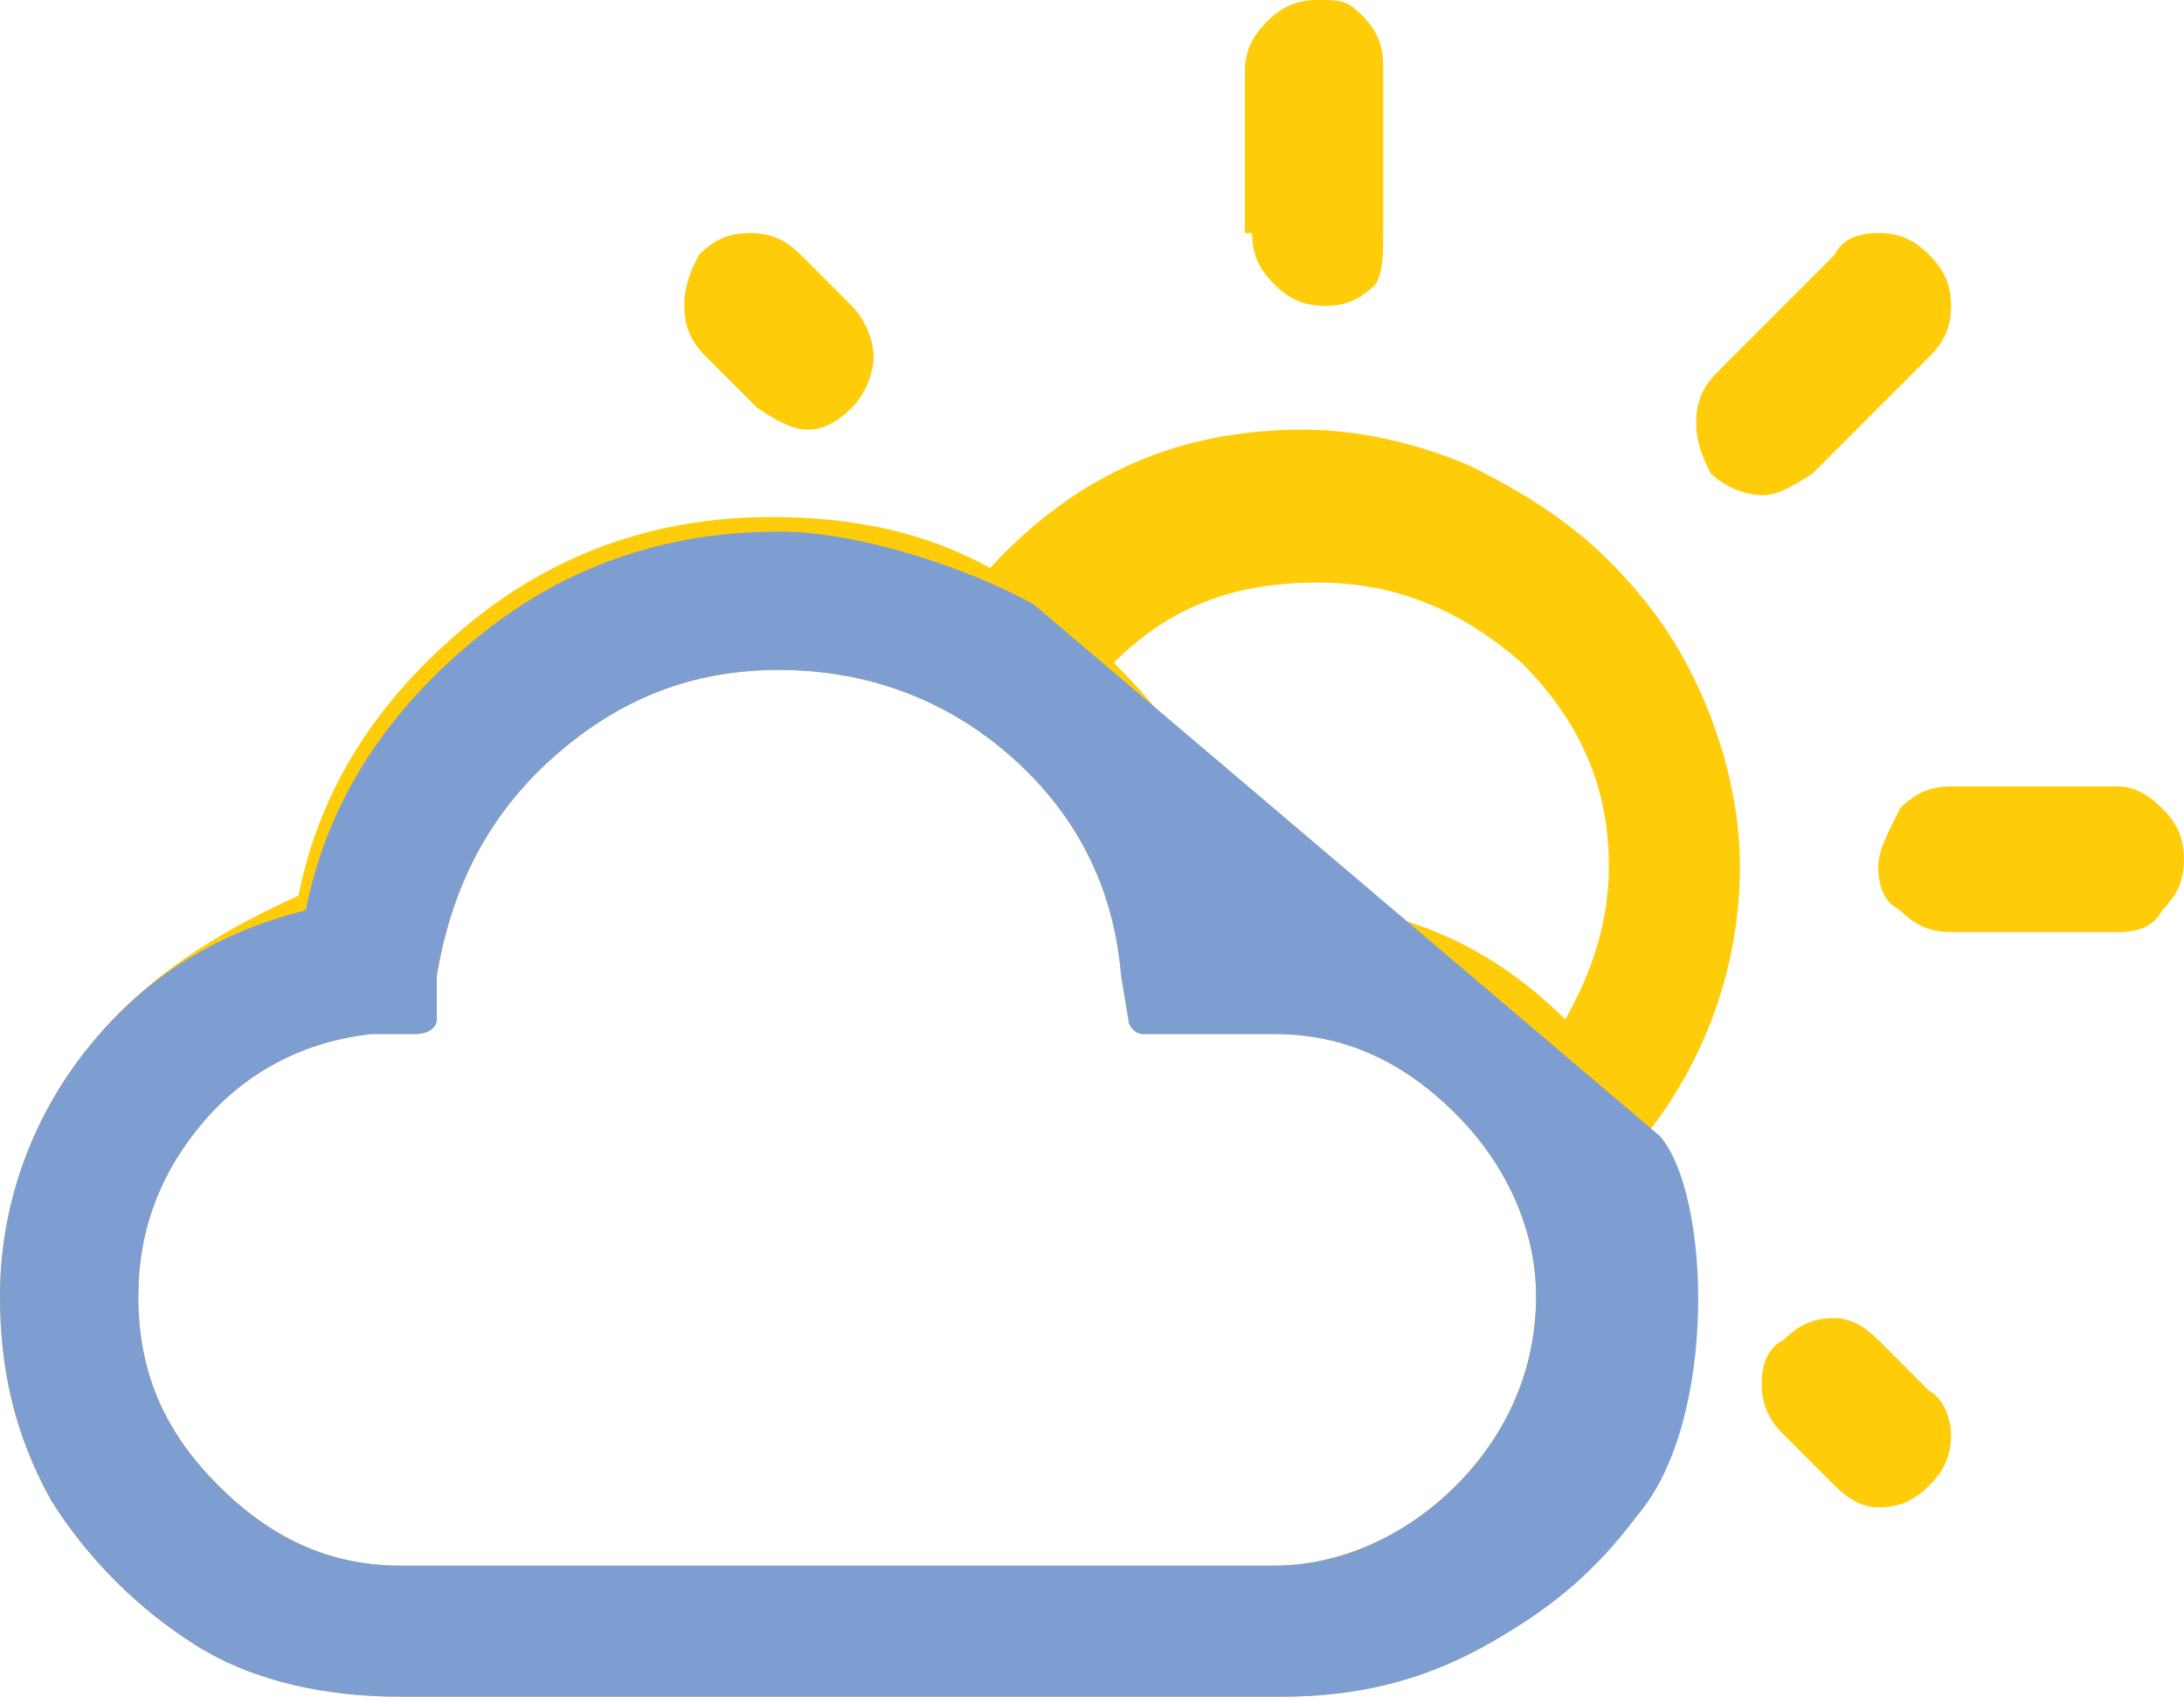 <?xml version="1.0" encoding="utf-8"?>
<!-- Generator: Adobe Illustrator 19.1.1, SVG Export Plug-In . SVG Version: 6.00 Build 0)  -->
<svg version="1.1" id="Layer_1" xmlns="http://www.w3.org/2000/svg" xmlns:xlink="http://www.w3.org/1999/xlink" x="0px" y="0px"
	 width="30px" height="23.4px" viewBox="0 0 30 23.4" style="enable-background:new 0 0 30 23.4;" xml:space="preserve">
<style type="text/css">
	.st0{fill:#FECC08;}
	.st1{fill:#7E9ED2;}
</style>
<path class="st0" d="M0,17.8c0,1,0.2,1.9,0.7,2.8c0.5,0.8,1.2,1.5,2,2c0.8,0.5,1.8,0.7,2.8,0.7h12.1c1,0,1.9-0.2,2.8-0.7
	s1.5-1.2,2-2c0.5-0.8,0.7-1.8,0.7-2.8c0-0.7-0.2-1.5-0.5-2.2c0.8-1,1.3-2.3,1.3-3.7c0-0.8-0.2-1.6-0.5-2.3c-0.3-0.7-0.7-1.3-1.3-1.9
	c-0.5-0.5-1.1-0.9-1.9-1.3c-0.7-0.3-1.5-0.5-2.3-0.5c-1.7,0-3.1,0.6-4.3,1.9c-0.9-0.5-1.9-0.7-3-0.7c-1.6,0-3,0.5-4.2,1.5
	s-2,2.2-2.3,3.7C3,12.8,2,13.4,1.2,14.4S0,16.6,0,17.8z M1.9,17.8c0-0.9,0.3-1.7,0.9-2.4s1.4-1.1,2.3-1.2l0.6,0
	C5.9,14.2,6,14.1,6,14L6,13.4c0.2-1.2,0.7-2.2,1.6-3c0.9-0.8,1.9-1.2,3.1-1.2c1.2,0,2.3,0.4,3.2,1.2c0.9,0.8,1.4,1.8,1.5,3l0.1,0.6
	c0,0.1,0.1,0.2,0.2,0.2h1.8c1,0,1.8,0.4,2.5,1.1c0.7,0.7,1.1,1.6,1.1,2.5c0,1-0.4,1.9-1.1,2.6s-1.6,1.1-2.5,1.1H5.5
	c-1,0-1.8-0.4-2.5-1.1C2.3,19.7,1.9,18.9,1.9,17.8z M9.4,4.2c0,0.3,0.1,0.5,0.3,0.7l0.7,0.7c0.3,0.2,0.5,0.3,0.7,0.3
	c0.2,0,0.4-0.1,0.6-0.3C11.9,5.4,12,5.1,12,4.9s-0.1-0.5-0.3-0.7L11,3.5c-0.2-0.2-0.4-0.3-0.7-0.3c-0.3,0-0.5,0.1-0.7,0.3
	C9.5,3.7,9.4,3.9,9.4,4.2z M15.3,9.1C16.1,8.3,17,8,18.1,8c1.1,0,2,0.4,2.8,1.1c0.8,0.8,1.2,1.7,1.2,2.8c0,0.7-0.2,1.4-0.6,2.1
	c-1.1-1.1-2.4-1.6-3.9-1.6h-0.4C17,11.2,16.3,10.1,15.3,9.1z M17.2,3.2c0,0.3,0.1,0.5,0.3,0.7s0.4,0.3,0.7,0.3
	c0.3,0,0.5-0.1,0.7-0.3C19,3.7,19,3.5,19,3.2V0.9c0-0.3-0.1-0.5-0.3-0.7S18.4,0,18.1,0c-0.3,0-0.5,0.1-0.7,0.3s-0.3,0.4-0.3,0.7V3.2
	z M23.3,5.8c0,0.3,0.1,0.5,0.2,0.7c0.2,0.2,0.5,0.3,0.7,0.3c0.2,0,0.4-0.1,0.7-0.3l1.6-1.6c0.2-0.2,0.3-0.4,0.3-0.7
	c0-0.3-0.1-0.5-0.3-0.7c-0.2-0.2-0.4-0.3-0.7-0.3c-0.3,0-0.5,0.1-0.6,0.3l-1.6,1.6C23.4,5.3,23.3,5.5,23.3,5.8z M24.2,19
	c0,0.3,0.1,0.5,0.3,0.7l0.7,0.7c0.2,0.2,0.4,0.3,0.6,0.3c0.3,0,0.5-0.1,0.7-0.3c0.2-0.2,0.3-0.4,0.3-0.7c0-0.2-0.1-0.5-0.3-0.6
	l-0.7-0.7c-0.2-0.2-0.4-0.3-0.6-0.3c-0.3,0-0.5,0.1-0.7,0.3C24.3,18.5,24.2,18.7,24.2,19z M25.8,11.9c0,0.3,0.1,0.5,0.3,0.6
	c0.2,0.2,0.4,0.3,0.7,0.3h2.3c0.3,0,0.5-0.1,0.6-0.3c0.2-0.2,0.3-0.4,0.3-0.7c0-0.3-0.1-0.5-0.3-0.7c-0.2-0.2-0.4-0.3-0.6-0.3h-2.3
	c-0.3,0-0.5,0.1-0.7,0.3C25.9,11.5,25.8,11.7,25.8,11.9z"/>
<path class="st1" d="M14.2,8.3c-0.9-0.5-2.4-1-3.5-1c-1.6,0-3,0.5-4.2,1.5s-2,2.2-2.3,3.7C3,12.8,2,13.4,1.2,14.4S0,16.6,0,17.8
	c0,1,0.2,1.9,0.7,2.8c0.5,0.8,1.2,1.5,2,2c0.8,0.5,1.8,0.7,2.8,0.7h12.1c1,0,1.9-0.2,2.8-0.7s1.5-1,2.1-1.8c1.1-1.3,1-4.4,0.3-5.2
	 M1.9,17.8c0-0.9,0.3-1.7,0.9-2.4s1.4-1.1,2.3-1.2l0.6,0C5.9,14.2,6,14.1,6,14L6,13.4c0.2-1.2,0.7-2.2,1.6-3
	c0.9-0.8,1.9-1.2,3.1-1.2c1.2,0,2.3,0.4,3.2,1.2c0.9,0.8,1.4,1.8,1.5,3l0.1,0.6c0,0.1,0.1,0.2,0.2,0.2h1.8c1,0,1.8,0.4,2.5,1.1
	c0.7,0.7,1.1,1.6,1.1,2.5c0,1-0.4,1.9-1.1,2.6s-1.6,1.1-2.5,1.1H5.5c-1,0-1.8-0.4-2.5-1.1C2.3,19.7,1.9,18.9,1.9,17.8z"/>
</svg>
